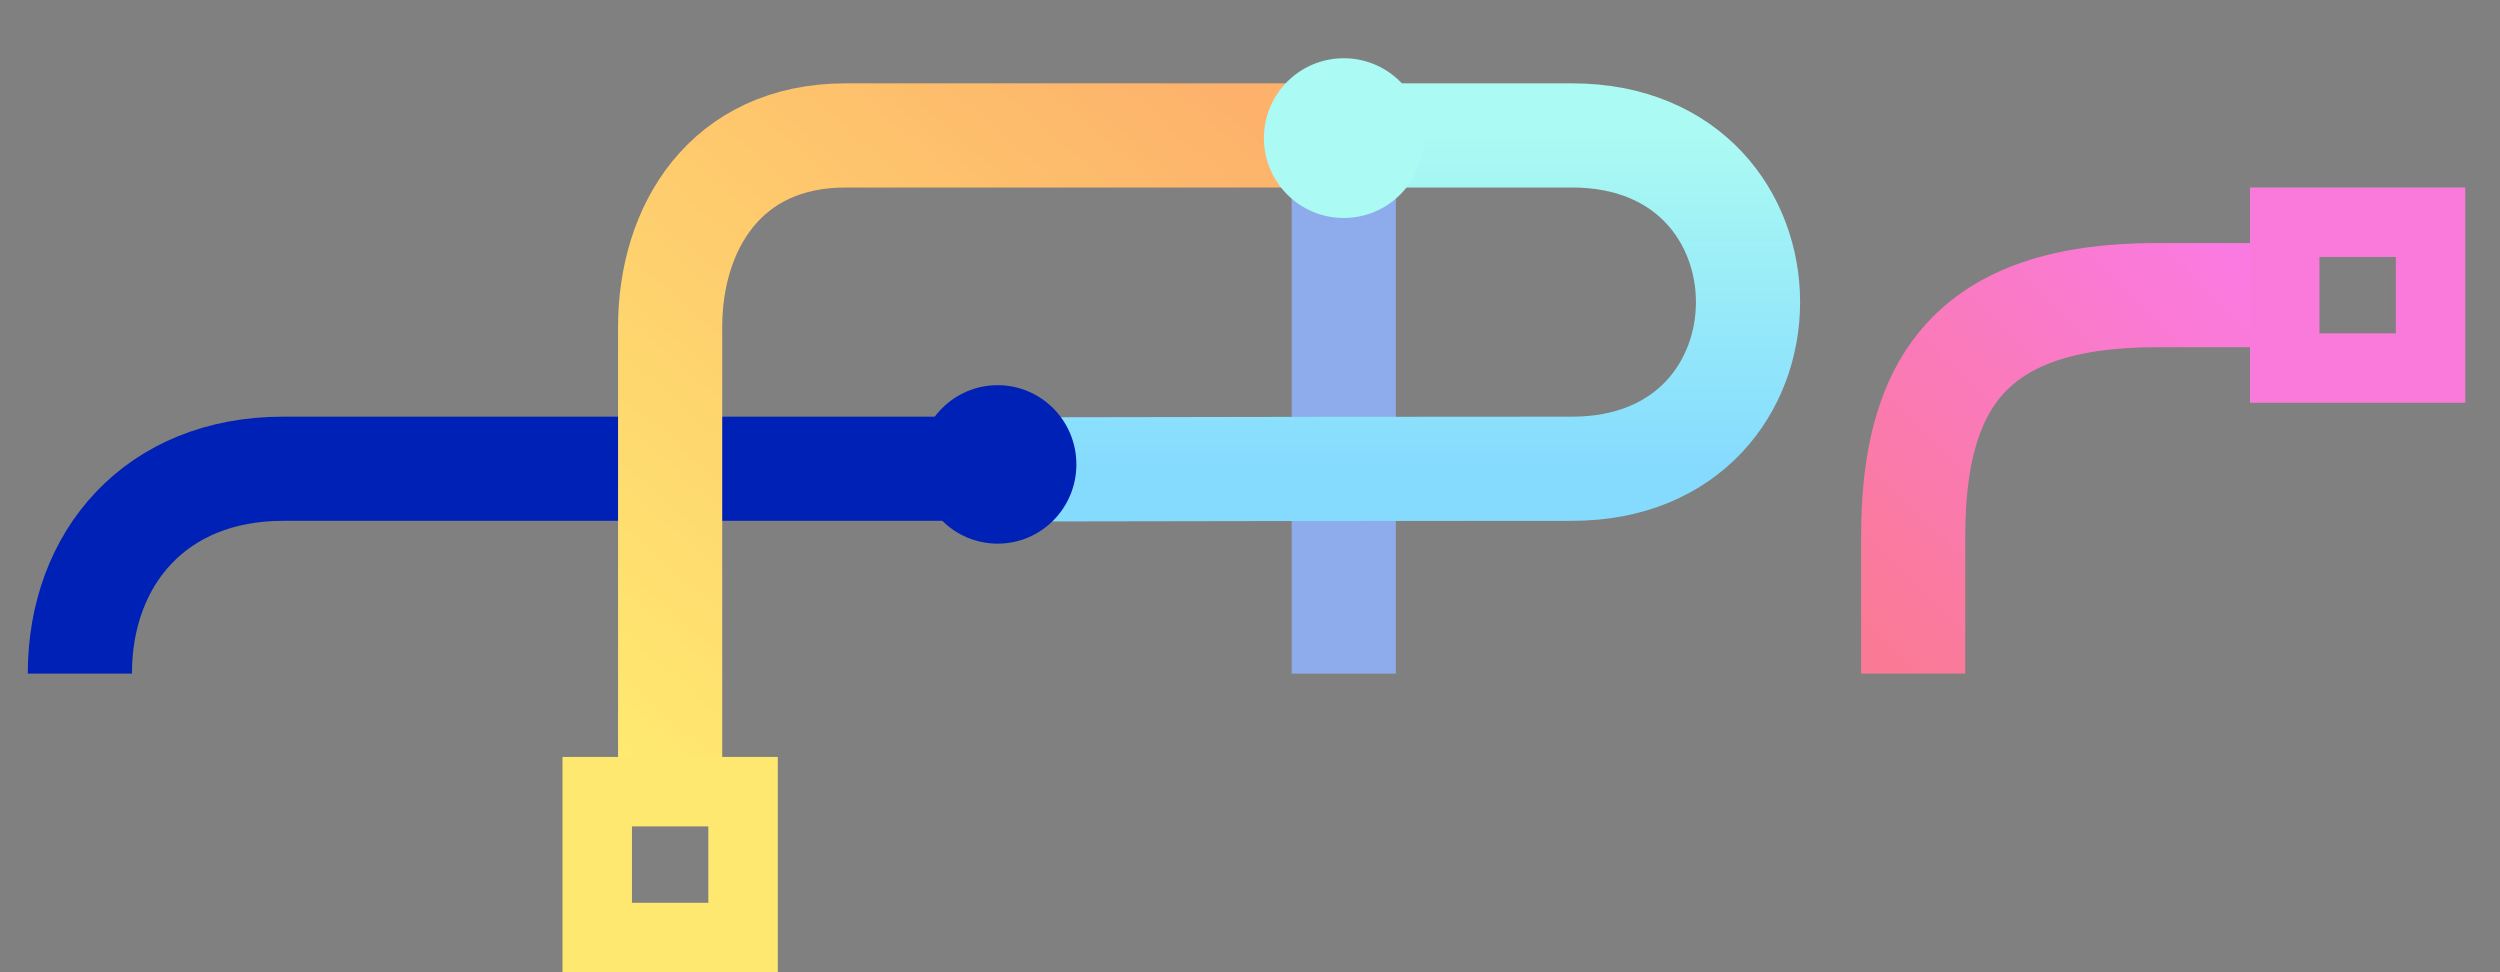 <?xml version="1.0" encoding="UTF-8"?>
<svg width="360px" height="140px" viewBox="0 0 360 140" version="1.1" xmlns="http://www.w3.org/2000/svg" xmlns:xlink="http://www.w3.org/1999/xlink">
    <rect x="0" y="0" width="360" height="140" fill="#808080" stroke="none"/>
    <!-- Generator: Sketch 48.1 (47250) - http://www.bohemiancoding.com/sketch -->
    <title>illo_tangle2</title>
    <desc>Created with Sketch.</desc>
    <defs>
        <linearGradient x1="103.299%" y1="100%" x2="0%" y2="0%" id="linearGradient-1">
            <stop stop-color="#FA7AE4" offset="0%"></stop>
            <stop stop-color="#FA7A96" offset="100%"></stop>
        </linearGradient>
        <linearGradient x1="0%" y1="100%" x2="90.382%" y2="0%" id="linearGradient-2">
            <stop stop-color="#FFE970" offset="0%"></stop>
            <stop stop-color="#FDB16B" offset="100%"></stop>
        </linearGradient>
        <linearGradient x1="50%" y1="100%" x2="50%" y2="3.061617e-15%" id="linearGradient-3">
            <stop stop-color="#85DBFE" offset="0%"></stop>
            <stop stop-color="#ABFAF3" offset="100%"></stop>
        </linearGradient>
    </defs>
    <g id="Wednesday" stroke="none" stroke-width="1" fill="none" fill-rule="evenodd">
        <g id="illo_tangle2">
            <g id="Group-10" transform="translate(169.5, 61) scale(-1, 1) translate(-169.5, -61) translate(11, 7)">
                <g id="Group-17">
                    <path d="M-0.815,36.685 C10.266,36.685 16.85,36.685 18.937,36.685 C40.76,36.685 53.685,44.777 53.685,71.672 C53.685,75.923 53.685,81.638 53.685,88.815" id="Path-7" stroke="url(#linearGradient-1)" stroke-width="15" transform="translate(26.435, 62.75) scale(-1, 1) rotate(-90) translate(-26.435, -62.75) "></path>
                    <path d="M134.5,90 L134.5,11.207" id="Path" stroke="#8EACEB" stroke-width="15" transform="translate(134.5, 50.603) scale(1, -1) translate(-134.5, -50.603) "></path>
                    <g id="Group-6" transform="translate(76, 0.466)">
                        <path d="M116.143,60.034 C167.388,60.034 199.091,60.034 211.25,60.034 C229.489,60.034 240.5,72.811 240.5,89.534" id="Path-8" stroke="#0021B5" stroke-width="15"></path>
                        <path d="M57.539,106.413 C57.539,71.421 57.539,49.162 57.539,39.633 C57.539,25.341 65.505,12.034 82.822,12.034 C94.366,12.034 118.592,12.034 155.5,12.034" id="Path-8" stroke="url(#linearGradient-2)" stroke-width="15" transform="translate(106.52, 59.223) scale(-1, 1) translate(-106.52, -59.223) "></path>
                        <path d="" id="Path-9" stroke="#979797" stroke-width="0.6"></path>
                        <path d="M109.271,60.134 C76.055,60.067 48.175,60.034 25.633,60.034 C-8.18,60.034 -8.148,12.034 25.633,12.034 C29.184,12.034 38.191,12.034 52.656,12.034" id="Path-10" stroke="url(#linearGradient-3)" stroke-width="15"></path>
                        <circle id="Oval-5" fill="#ABFAF3" cx="58.5" cy="12.421" r="11.5"></circle>
                        <ellipse id="Oval-5" fill="#0021B5" cx="108.342" cy="59.41" rx="11.342" ry="11.41"></ellipse>
                    </g>
                </g>
            </g>
            <path d="M81,109 L112,109 L112,140 L81,140 L81,109 Z M91,119 L91,130 L102,130 L102,119 L91,119 Z" id="Combined-Shape" fill="#FFE870"></path>
            <path d="M324,27 L355,27 L355,58 L324,58 L324,27 Z M334,37 L334,48 L345,48 L345,37 L334,37 Z" id="Combined-Shape" fill="#FA7ADB"></path>
        </g>
    </g>
</svg>